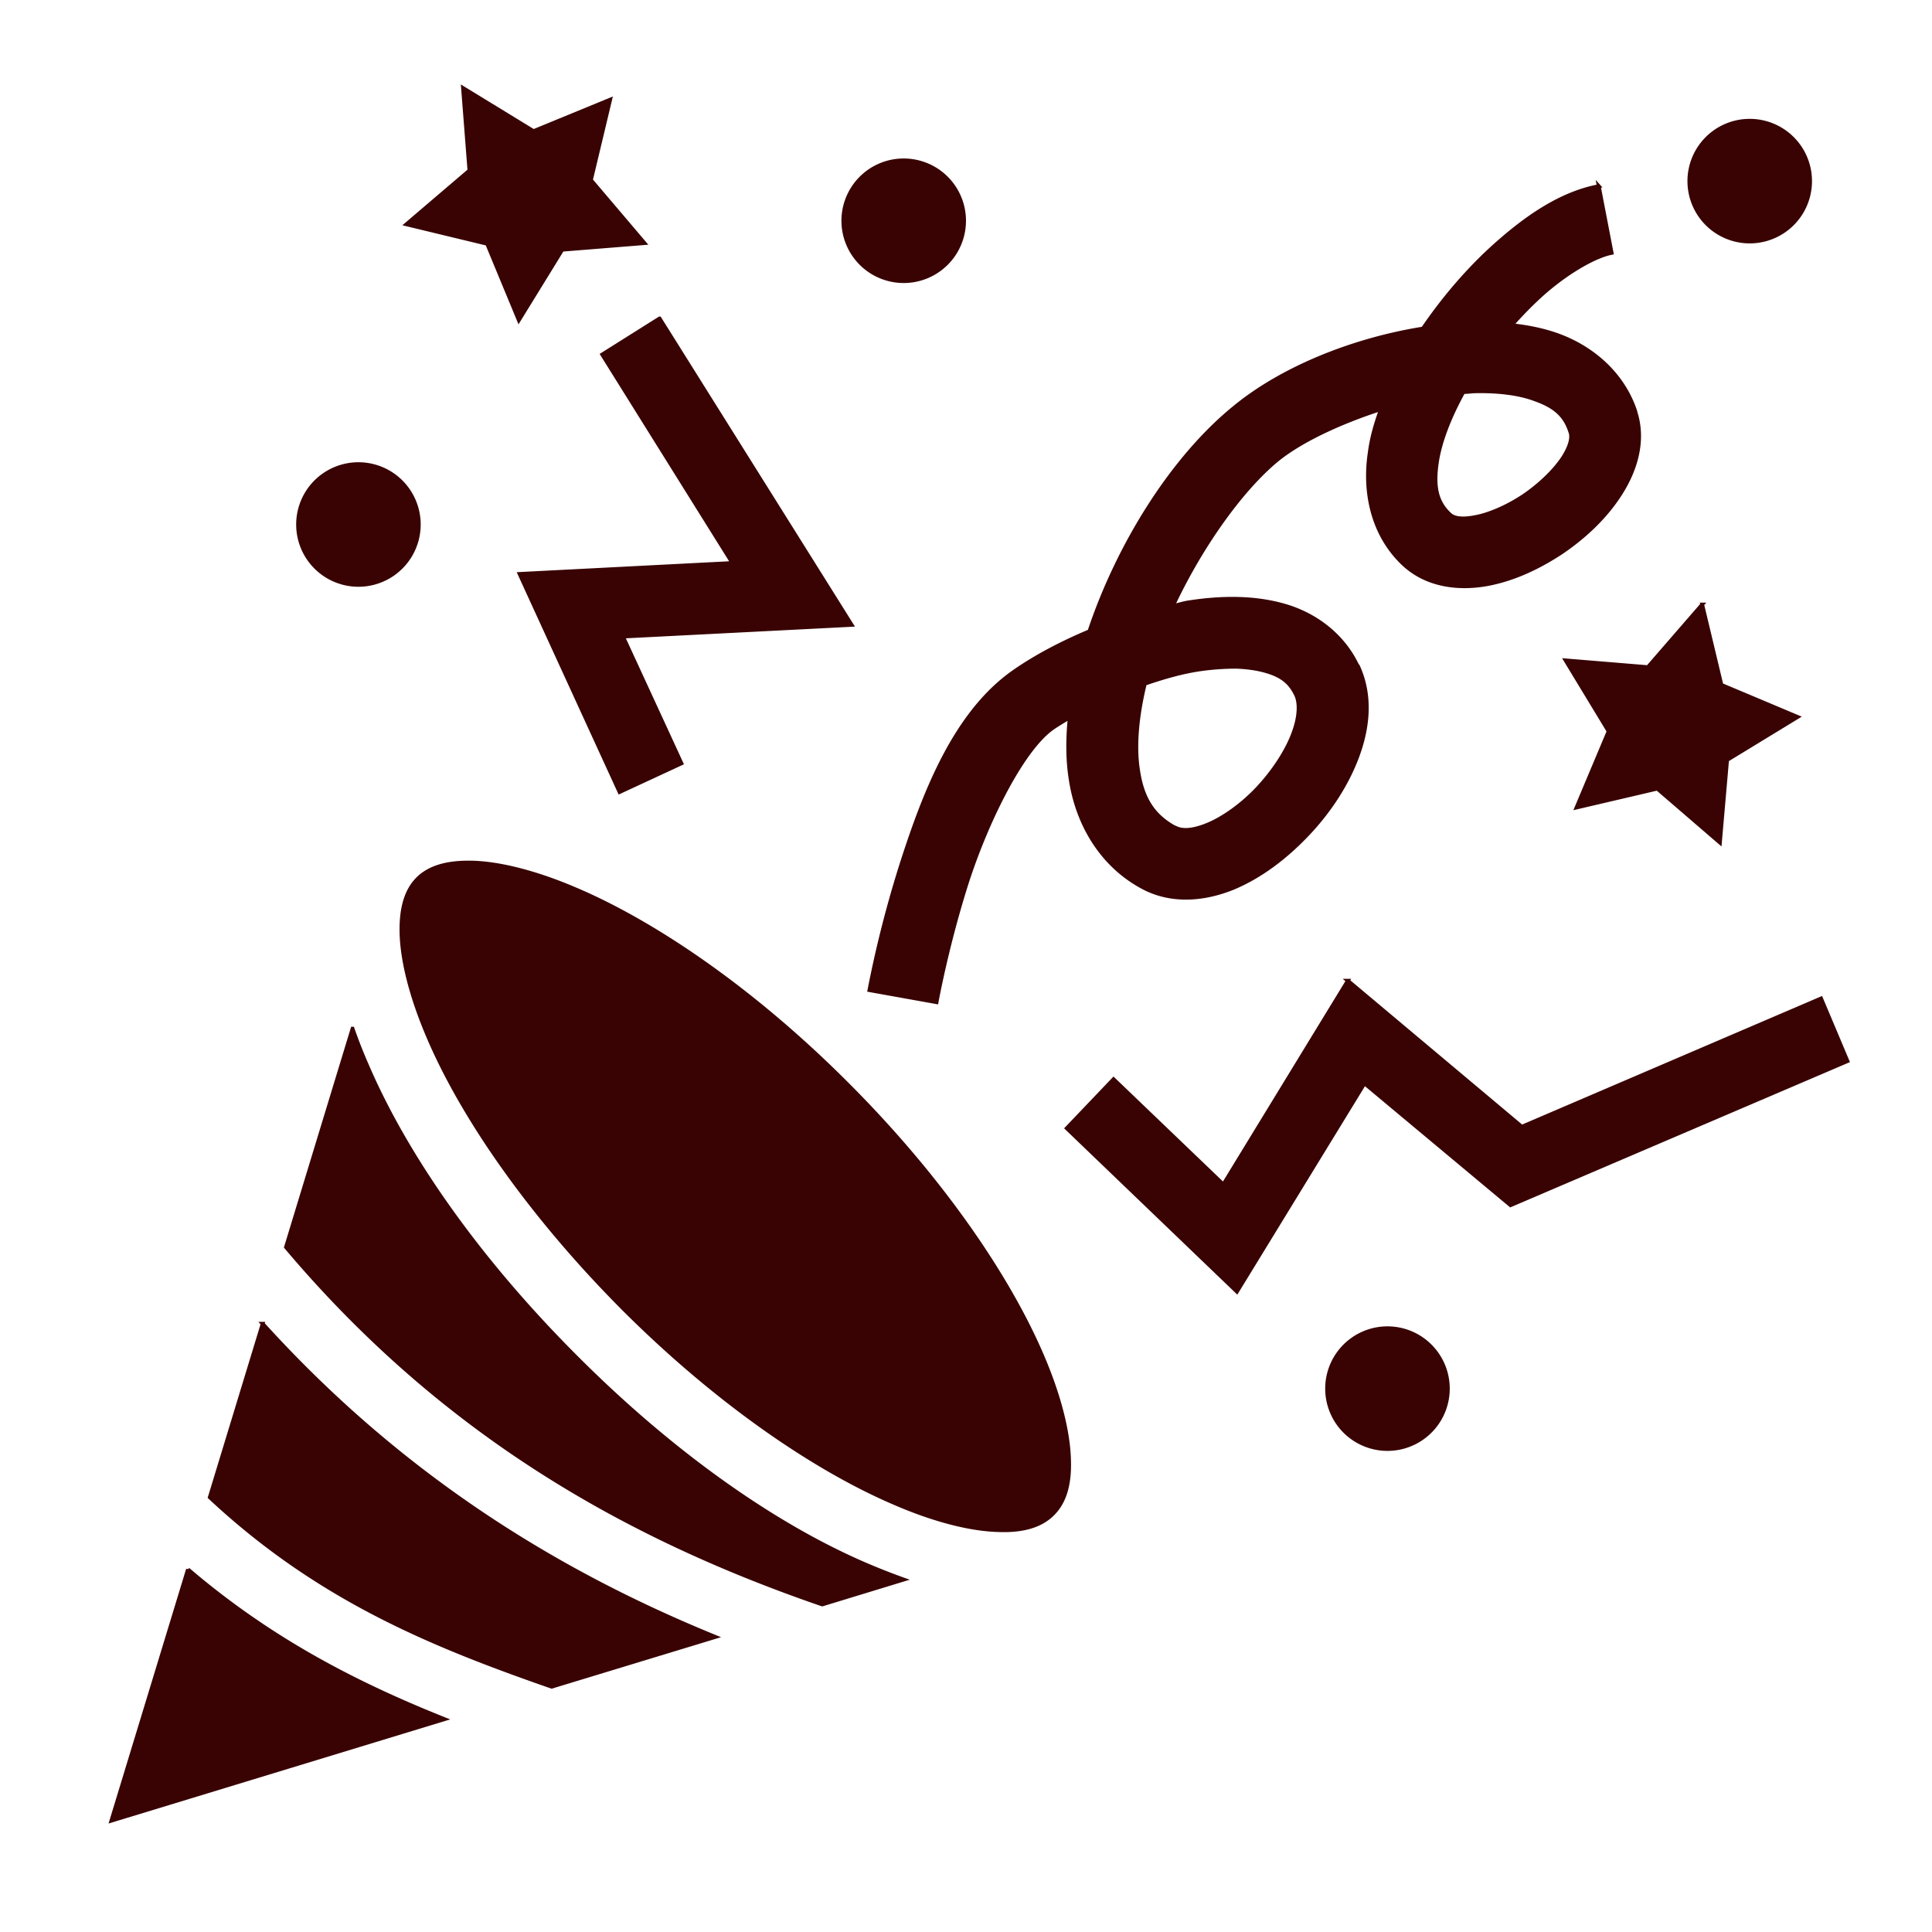 <svg width="86" height="86" fill="none" xmlns="http://www.w3.org/2000/svg"><path d="m20.61 3.917.285 3.673-2.805 2.394 3.595.868 1.41 3.402 1.932-3.138 3.662-.294-2.385-2.807.857-3.58-3.41 1.402-3.141-1.92Zm57.328 1.458a2.688 2.688 0 1 0 0 5.375 2.688 2.688 0 0 0 0-5.375ZM40.279 7.139a2.688 2.688 0 1 0 0 5.375 2.688 2.688 0 0 0 0-5.375Zm30.89 1.149c-1.546.292-2.974 1.206-4.351 2.398-1.276 1.097-2.47 2.463-3.477 3.939-3.158.506-6.316 1.792-8.432 3.55-2.704 2.216-5.106 6.012-6.416 9.926-1.243.52-2.42 1.142-3.377 1.814-2.603 1.831-3.947 5.342-4.938 8.399a50.268 50.268 0 0 0-1.478 5.761l2.99.537s.453-2.52 1.36-5.358c.924-2.838 2.486-5.929 3.813-6.853.219-.151.504-.319.756-.47-.1.957-.1 1.915.05 2.822.303 1.914 1.344 3.745 3.192 4.736 1.31.706 2.788.538 4.031.034 1.243-.52 2.352-1.377 3.31-2.385.957-1.008 1.746-2.2 2.216-3.46.47-1.26.639-2.688.034-4.015h-.017c-.655-1.41-1.915-2.318-3.258-2.704-1.344-.386-2.789-.37-4.233-.151-.252.033-.487.117-.74.168 1.244-2.654 3.024-5.157 4.62-6.484 1.041-.857 2.788-1.68 4.653-2.284-.235.638-.42 1.276-.504 1.931-.269 1.764.117 3.679 1.528 4.99 1.025.94 2.402 1.09 3.612.89 1.192-.202 2.351-.74 3.392-1.428 1.042-.706 1.966-1.58 2.62-2.604.656-1.024 1.093-2.335.673-3.645v-.017c-.555-1.691-1.932-2.853-3.46-3.404-.655-.236-1.344-.368-2.05-.447.487-.548.991-1.06 1.495-1.498 1.142-.981 2.301-1.596 2.957-1.719l-.572-2.97ZM29.36 14.175l-2.553 1.606 5.795 9.28-9.474.487 4.451 9.709 2.755-1.277-2.603-5.644 10.179-.52-8.55-13.641Zm36.348 3.243c1.025-.017 1.932.101 2.604.353.907.32 1.36.722 1.596 1.478.067.185.033.555-.32 1.109-.369.57-1.024 1.21-1.763 1.713-.756.504-1.596.857-2.217.957-.639.118-.924 0-1.059-.117-.587-.538-.755-1.21-.587-2.335.134-.907.554-1.999 1.175-3.124.202 0 .387-.034.571-.034ZM15.955 20.66a2.687 2.687 0 1 0 0 5.375 2.687 2.687 0 0 0 0-5.375Zm59.816 6.249-2.419 2.788-3.662-.302 1.915 3.157-1.428 3.393 3.595-.84 2.788 2.402.32-3.678 3.14-1.915-3.393-1.428-.856-3.577ZM55.027 29.68c.487.017.94.084 1.293.185.722.201 1.109.504 1.377 1.075.151.319.168.907-.117 1.68-.286.789-.874 1.696-1.58 2.452-.705.756-1.561 1.36-2.267 1.646-.705.285-1.142.269-1.427.117h-.017c-.974-.537-1.445-1.31-1.63-2.553-.167-1.058-.05-2.402.303-3.846.823-.286 1.646-.52 2.435-.638a11.438 11.438 0 0 1 1.63-.118ZM21.03 38.398c-1.21-.034-1.966.252-2.436.722s-.756 1.226-.722 2.435c.034 1.227.437 2.84 1.21 4.636 1.545 3.612 4.585 7.962 8.666 12.06 4.082 4.082 8.45 7.106 12.06 8.65 1.781.774 3.394 1.177 4.62 1.21 1.226.05 1.965-.252 2.435-.722s.773-1.21.723-2.435c-.034-1.227-.437-2.84-1.21-4.636-1.545-3.595-4.569-7.962-8.65-12.044-4.082-4.098-8.449-7.122-12.06-8.667-1.798-.773-3.41-1.176-4.636-1.21Zm38.968 5.257-5.542 9.07-4.888-4.686-2.083 2.184 7.575 7.273 5.678-9.272 6.5 5.425 15-6.416-1.176-2.788-13.32 5.71-7.744-6.5Zm-44.305 2.133-2.963 9.726C19.686 63.76 27.8 68.397 36.6 71.42l3.629-1.108a29.432 29.432 0 0 1-1.63-.639c-4.098-1.746-8.684-4.972-12.984-9.288-4.316-4.317-7.541-8.903-9.295-13.001a21.567 21.567 0 0 1-.627-1.596Zm-4 13.135L9.338 66.65c4.853 4.535 9.91 6.584 15.218 8.432l7.29-2.217c-7.256-2.956-14.11-7.273-20.155-13.942Zm50.12.202a2.688 2.688 0 1 0 0 5.375 2.688 2.688 0 0 0 0-5.375ZM8.367 69.858 4.958 81.045l14.829-4.519c-3.825-1.528-7.69-3.476-11.42-6.668Z" fill="#390303" stroke="#390303" stroke-width=".168"/></svg>